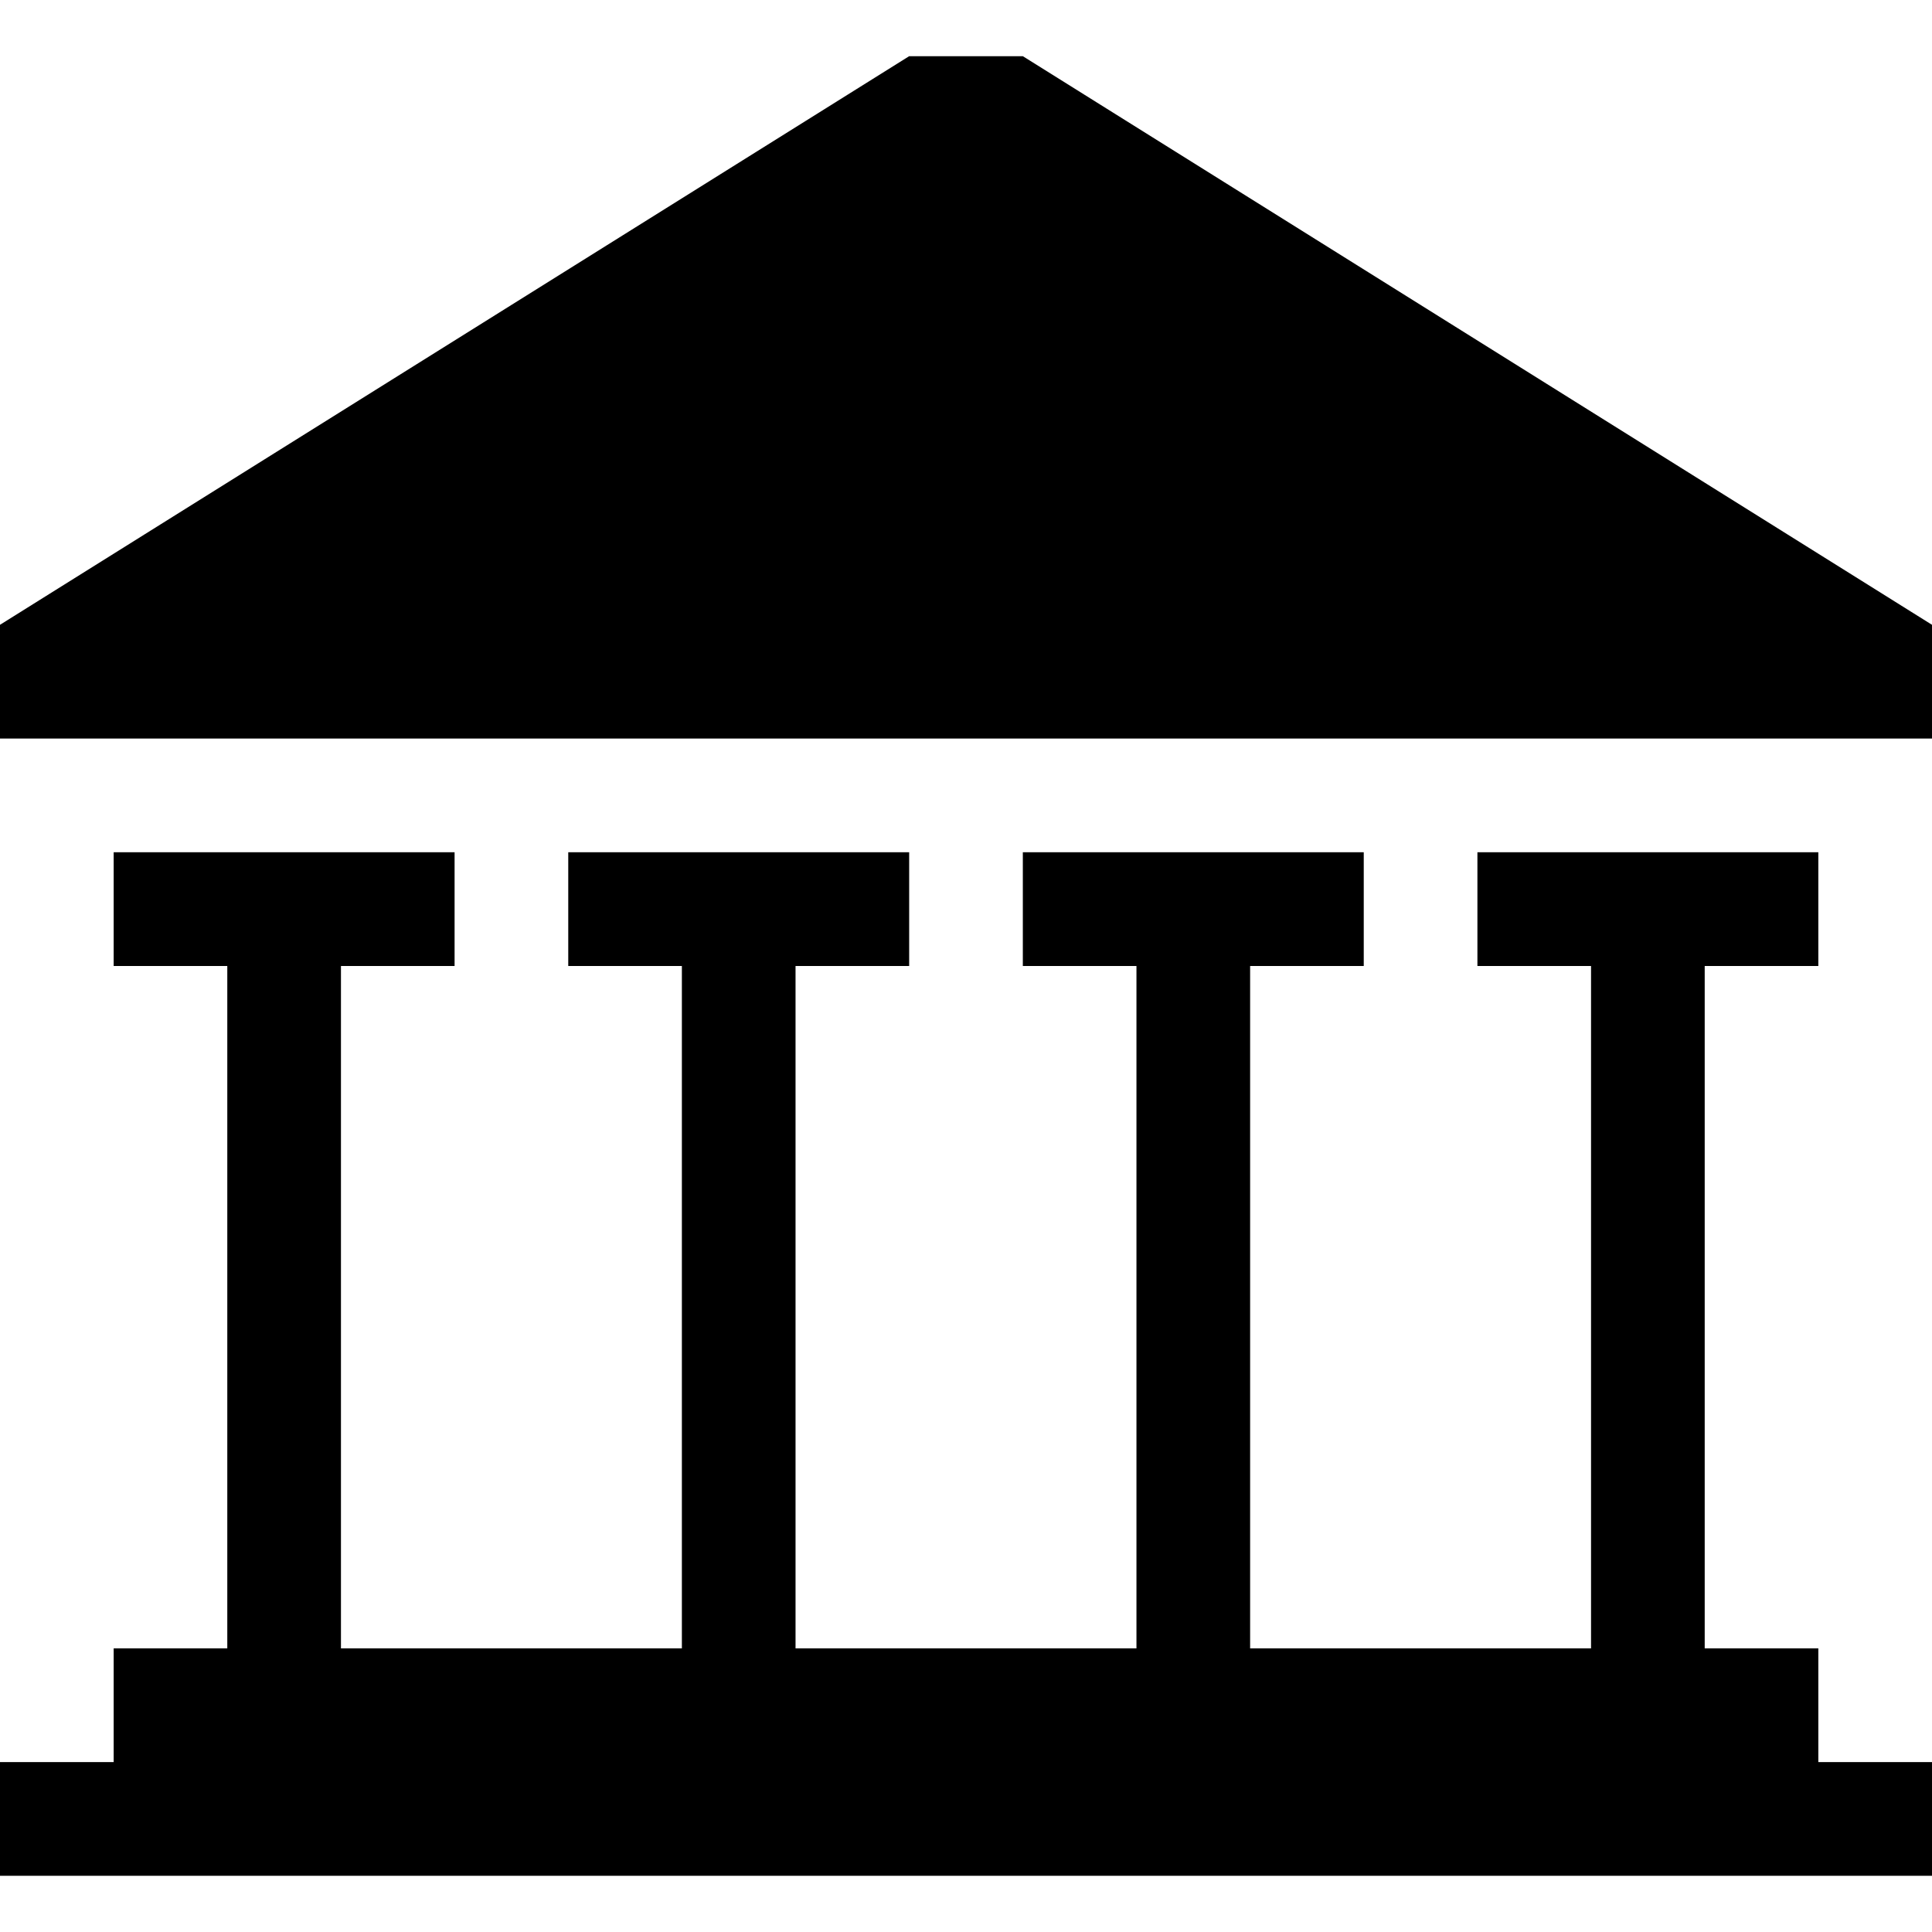 <svg viewBox="0 0 48 48" xmlns="http://www.w3.org/2000/svg" fill-rule="evenodd" clip-rule="evenodd" stroke-linejoin="round" stroke-miterlimit="1.414"><path d="M11.294 21.174V24H8.471v16.953h8.47V24h-2.823v-2.826h8.47V24h-2.823v16.953h8.47V24h-2.823v-2.826h8.47V24h-2.823v16.953h8.47V24h-2.823v-2.826h8.47V24h-2.823v16.953h2.823v2.826H48v2.825H0v-2.825h2.824v-2.826h2.823V24H2.824v-2.826h8.47zM48 18.349H0v-2.826L22.588 1.396h2.824L48 15.523v2.826z"/></svg>